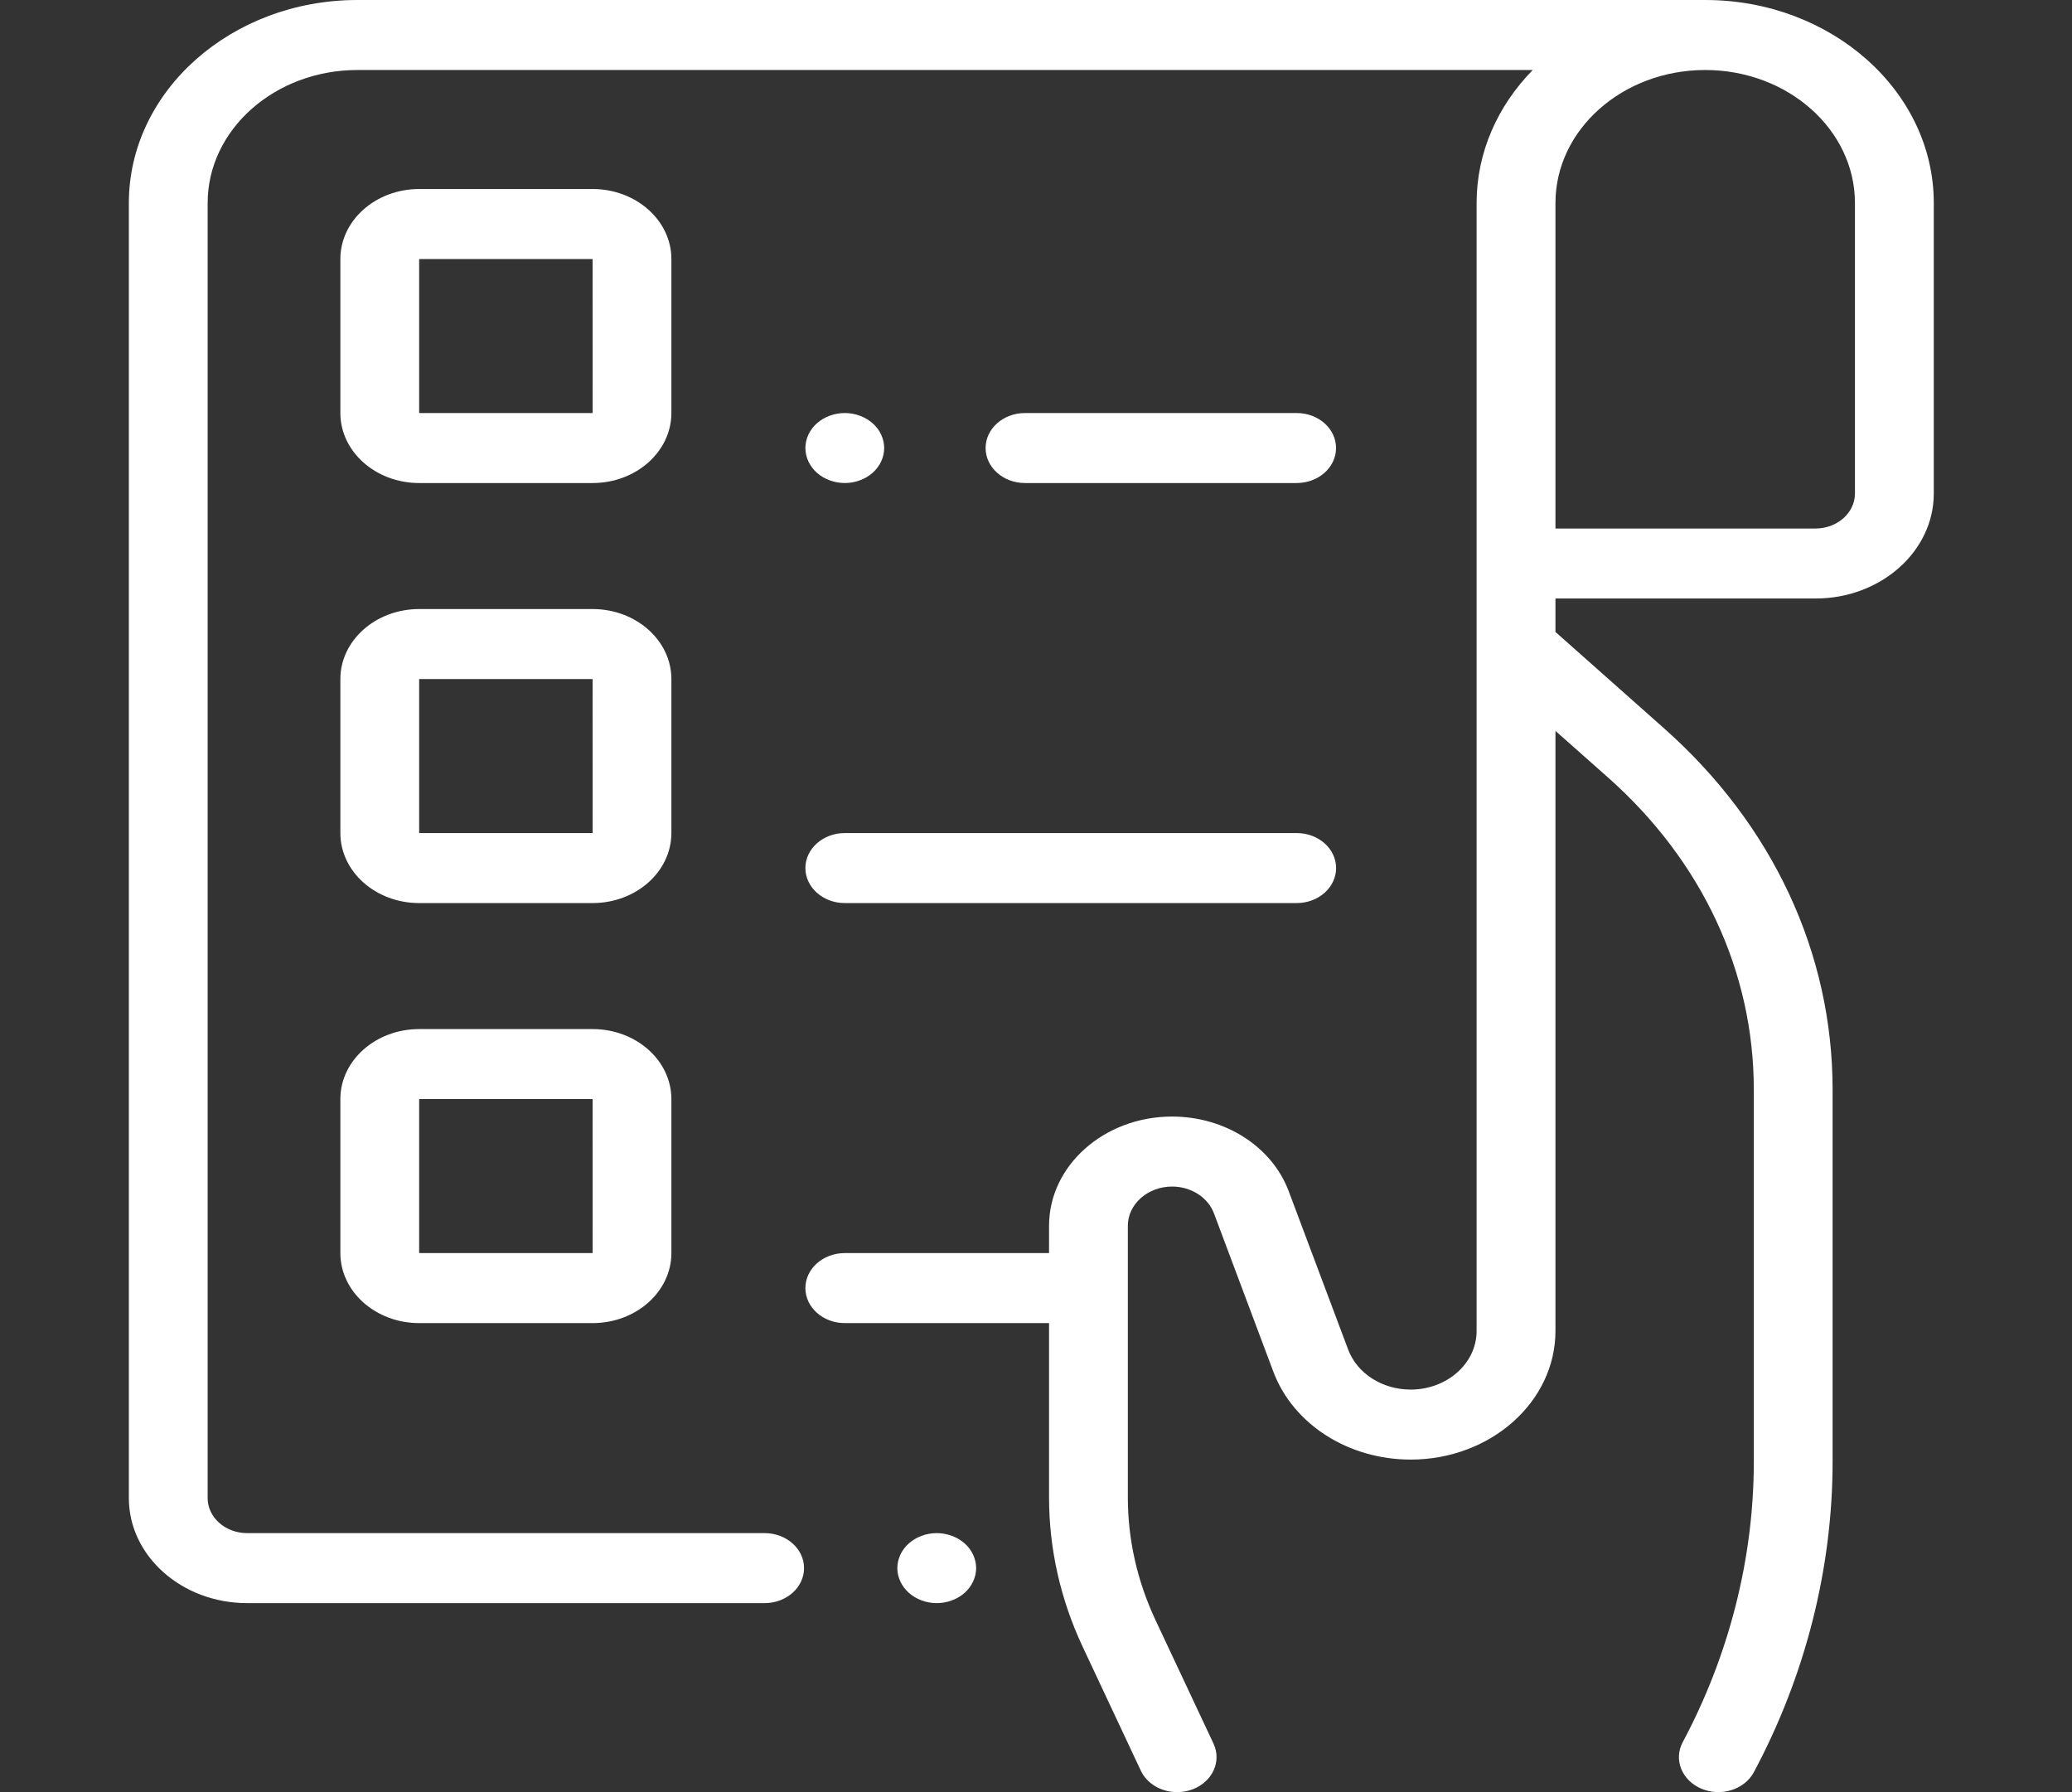 <svg width="37" height="32" viewBox="0 0 37 32" fill="none" xmlns="http://www.w3.org/2000/svg">
<rect x="0" y="0" width="37" height="32" fill="#333333" stroke="none"/>
<g clip-path="url(#clip0_125_2632)">
<path d="M30.45 -0H6.383C4.132 -0 2.301 1.626 2.301 3.625V26.75C2.301 27.784 3.248 28.625 4.412 28.625H13.654C14.043 28.625 14.358 28.345 14.358 28C14.358 27.654 14.043 27.375 13.654 27.375H4.412C4.024 27.375 3.708 27.094 3.708 26.75V3.625C3.708 2.315 4.908 1.25 6.383 1.25H27.37C26.747 1.887 26.368 2.717 26.368 3.625V23.766C26.368 24.343 25.84 24.812 25.191 24.812C24.683 24.812 24.235 24.525 24.074 24.097L23.013 21.271C22.714 20.473 21.876 19.937 20.93 19.937C19.718 19.937 18.733 20.812 18.733 21.888V22.375H15.085C14.697 22.375 14.382 22.655 14.382 23C14.382 23.345 14.697 23.625 15.085 23.625H18.733V26.734C18.733 27.657 18.936 28.557 19.335 29.408L20.371 31.615C20.483 31.855 20.745 32 21.02 32C21.111 32 21.202 31.985 21.291 31.952C21.65 31.819 21.819 31.453 21.67 31.134L20.634 28.928C20.307 28.229 20.14 27.491 20.14 26.734V21.888C20.14 21.502 20.494 21.187 20.93 21.187C21.27 21.187 21.57 21.38 21.678 21.666L22.738 24.492C23.091 25.431 24.076 26.062 25.191 26.062C26.616 26.062 27.776 25.032 27.776 23.766V13.051L28.716 13.884C30.394 15.372 31.318 17.35 31.318 19.456V26.099C31.318 27.82 30.879 29.552 30.049 31.107C29.882 31.419 30.032 31.791 30.383 31.939C30.734 32.087 31.154 31.954 31.32 31.642C32.239 29.921 32.725 28.005 32.725 26.099V19.456C32.725 17.016 31.655 14.723 29.71 13L27.776 11.284V10.687H32.42C33.584 10.687 34.532 9.846 34.532 8.812V3.625C34.532 1.626 32.701 -0 30.45 -0V-0ZM33.124 8.812C33.124 9.157 32.808 9.437 32.42 9.437H27.776V3.625C27.776 2.315 28.975 1.25 30.45 1.25C31.924 1.25 33.124 2.315 33.124 3.625V8.812Z" fill="white"/>
<path d="M16.727 27.375C16.542 27.375 16.361 27.442 16.23 27.558C16.099 27.674 16.024 27.835 16.024 28C16.024 28.164 16.099 28.325 16.23 28.442C16.361 28.558 16.542 28.625 16.727 28.625C16.912 28.625 17.094 28.558 17.225 28.442C17.356 28.325 17.431 28.164 17.431 28C17.431 27.835 17.356 27.674 17.225 27.558C17.094 27.442 16.912 27.375 16.727 27.375Z" fill="white"/>
<path d="M11.989 4.625C11.989 3.936 11.358 3.375 10.582 3.375H7.485C6.709 3.375 6.078 3.936 6.078 4.625V7.375C6.078 8.064 6.709 8.625 7.485 8.625H10.582C11.358 8.625 11.989 8.064 11.989 7.375V4.625ZM10.582 7.375H7.485V4.625H10.582L10.583 7.375C10.583 7.375 10.582 7.375 10.582 7.375Z" fill="white"/>
<path d="M11.989 12.125C11.989 11.436 11.358 10.875 10.582 10.875H7.485C6.709 10.875 6.078 11.436 6.078 12.125V14.875C6.078 15.564 6.709 16.125 7.485 16.125H10.582C11.358 16.125 11.989 15.564 11.989 14.875V12.125ZM10.582 14.875H7.485V12.125H10.582L10.583 14.875C10.583 14.875 10.582 14.875 10.582 14.875Z" fill="white"/>
<path d="M10.582 18.375H7.485C6.709 18.375 6.078 18.935 6.078 19.625V22.375C6.078 23.064 6.709 23.625 7.485 23.625H10.582C11.358 23.625 11.989 23.064 11.989 22.375V19.625C11.989 18.935 11.358 18.375 10.582 18.375ZM10.582 22.375H7.485V19.625H10.582L10.583 22.375C10.583 22.375 10.582 22.375 10.582 22.375Z" fill="white"/>
<path d="M23.155 8.625C23.544 8.625 23.858 8.345 23.858 8C23.858 7.655 23.544 7.375 23.155 7.375H18.303C17.915 7.375 17.6 7.655 17.6 8C17.6 8.345 17.915 8.625 18.303 8.625H23.155Z" fill="white"/>
<path d="M15.086 8.625C15.271 8.625 15.452 8.558 15.583 8.442C15.714 8.326 15.789 8.164 15.789 8C15.789 7.836 15.714 7.674 15.583 7.558C15.452 7.442 15.271 7.375 15.086 7.375C14.9 7.375 14.719 7.442 14.588 7.558C14.457 7.674 14.382 7.836 14.382 8C14.382 8.164 14.457 8.326 14.588 8.442C14.719 8.558 14.9 8.625 15.086 8.625Z" fill="white"/>
<path d="M15.085 16.125H23.155C23.544 16.125 23.859 15.845 23.859 15.5C23.859 15.155 23.544 14.875 23.155 14.875H15.085C14.697 14.875 14.382 15.155 14.382 15.5C14.382 15.845 14.697 16.125 15.085 16.125Z" fill="white"/>
</g>
<defs>
<clipPath id="clip0_125_2632">
<rect width="36.031" height="32" fill="white" transform="translate(0.401)"/>
</clipPath>
</defs>
</svg>
